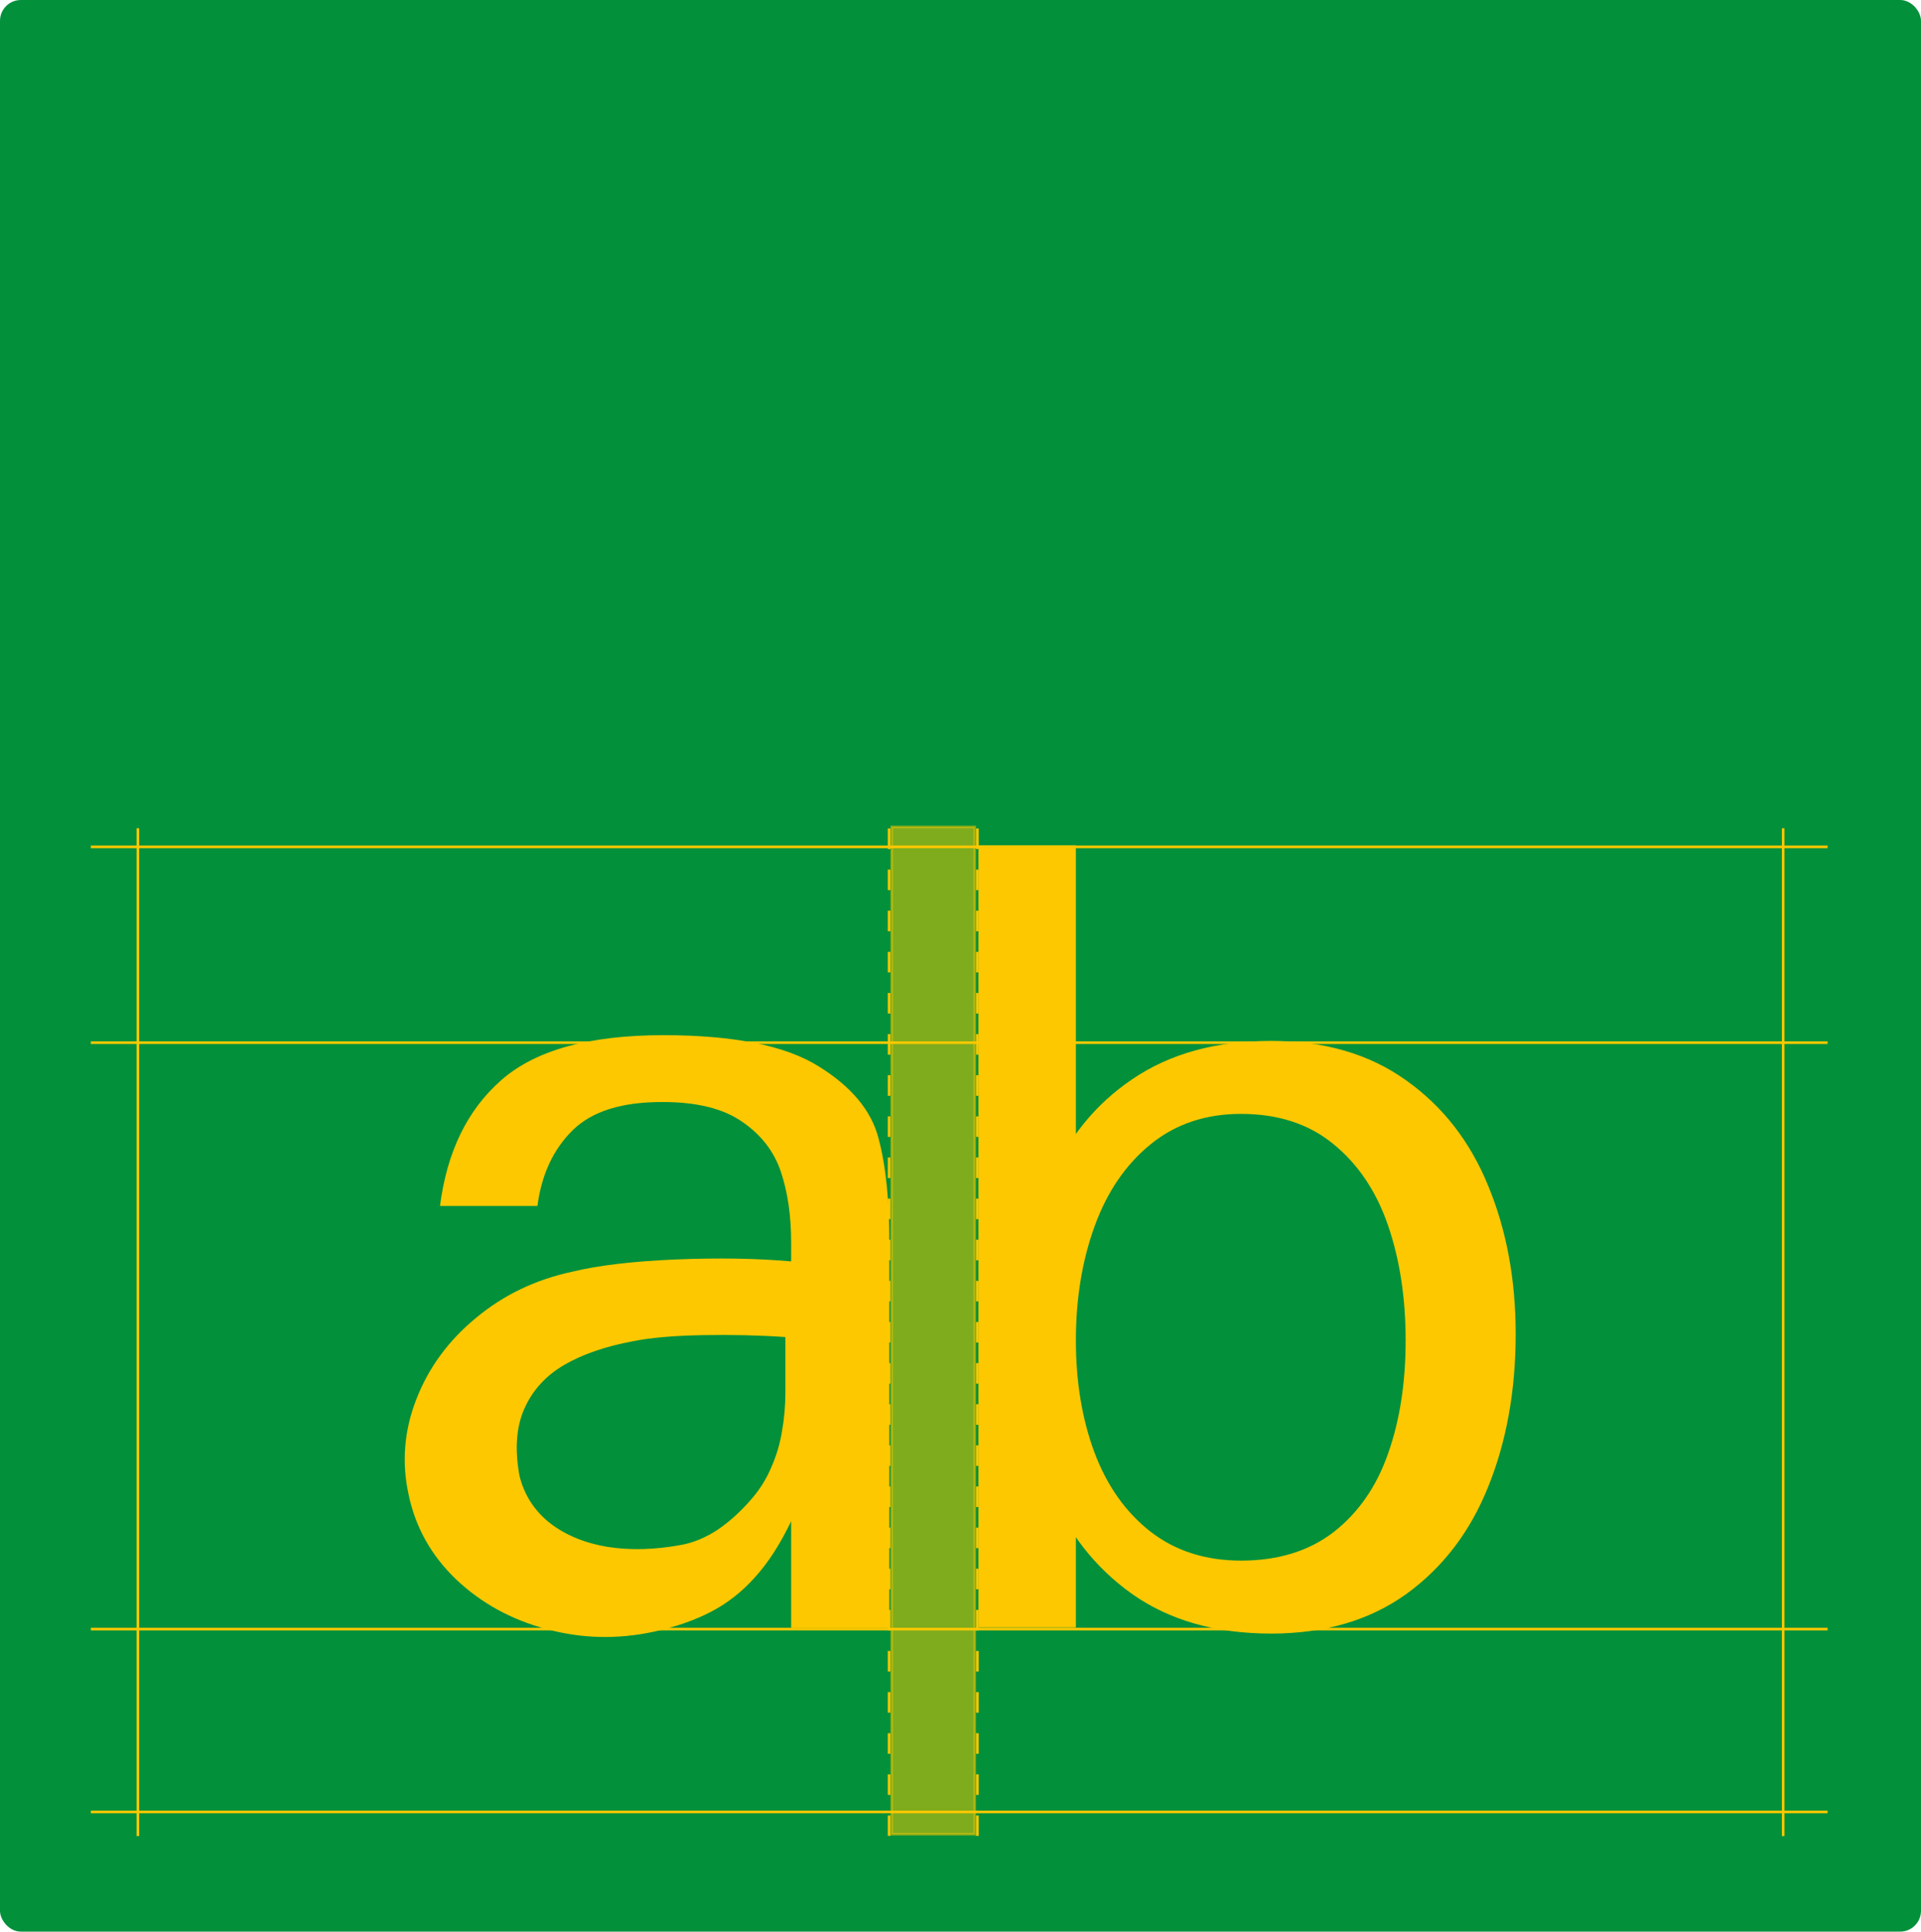 <svg width="740" height="744" viewBox="0 0 740 744" fill="none" xmlns="http://www.w3.org/2000/svg">
<rect width="740" height="744" rx="8.016" fill="#02903B"/>
<rect opacity="0.5" x="343.5" y="318.5" width="32" height="388" fill="#FDC800" stroke="#FDC800"/>
<line x1="686.912" y1="319" x2="686.912" y2="707.205" stroke="#FDC800"/>
<line x1="35" y1="627.48" x2="704.016" y2="627.48" stroke="#FDC800"/>
<line x1="35" y1="401.606" x2="704.016" y2="401.606" stroke="#FDC800"/>
<line x1="35" y1="326.184" x2="704.016" y2="326.184" stroke="#FDC800"/>
<line x1="35" y1="697.901" x2="704.016" y2="697.901" stroke="#FDC800"/>
<line x1="53.103" y1="319" x2="53.103" y2="707.205" stroke="#FDC800"/>
<line x1="376.5" y1="319.103" x2="376.5" y2="707.103" stroke="#FDC800" stroke-dasharray="7.92 7.92"/>
<line x1="342.5" y1="319.103" x2="342.5" y2="707.103" stroke="#FDC800" stroke-dasharray="7.92 7.92"/>
<path d="M304.76 585.935C300.54 594.766 295.879 601.978 290.777 607.571C285.773 613.164 280.13 617.58 273.851 620.818C267.669 624.056 260.358 626.608 251.92 628.472C237.79 631.514 223.954 631.17 210.413 627.442C196.872 623.811 185.293 617.433 175.677 608.307C166.159 599.182 160.076 588.339 157.426 575.779C154.679 563.317 155.66 551.052 160.37 538.983C165.08 526.815 172.734 516.365 183.331 507.632C193.928 498.801 206.292 492.864 220.422 489.822C230.529 487.369 243.775 485.799 260.162 485.112C276.549 484.426 291.415 484.671 304.76 485.848V478.489C304.76 468.186 303.435 459.109 300.786 451.26C298.136 443.41 293.132 436.982 285.773 431.978C278.511 426.974 268.405 424.472 255.452 424.472C239.654 424.374 228.027 428.004 220.569 435.363C213.112 442.723 208.598 452.437 207.028 464.506H169.495C172.145 443.704 179.995 427.563 193.045 416.082C206.194 404.503 226.996 398.714 255.452 398.714C282.535 398.714 302.454 402.688 315.21 410.636C327.966 418.486 335.718 427.808 338.465 438.602C341.311 449.395 342.685 463.084 342.587 479.667V485.701V627H304.76V585.935ZM262.37 595.061C267.178 594.177 271.888 592.215 276.5 589.173C281.112 586.033 285.478 582.059 289.599 577.251C292.739 573.62 295.242 569.597 297.106 565.182C299.068 560.766 300.442 556.154 301.227 551.346C302.11 546.44 302.552 541.387 302.552 536.186V514.991C292.641 514.304 282.044 514.059 270.76 514.255C259.573 514.452 250.595 515.237 243.825 516.61C233.227 518.573 224.396 521.615 217.331 525.736C210.266 529.857 205.164 535.45 202.024 542.515C198.884 549.482 198.246 558.117 200.11 568.42C201.975 575.877 205.9 581.961 211.885 586.671C217.871 591.283 225.23 594.325 233.963 595.797C242.794 597.17 252.263 596.925 262.37 595.061ZM414.45 325.562V626.853H376.918V325.562H414.45ZM478.035 601.095C492.361 601.095 504.283 597.416 513.801 590.056C523.319 582.599 530.286 572.541 534.701 559.883C539.215 547.127 541.472 532.605 541.472 516.316C541.472 499.929 539.215 485.161 534.701 472.013C530.188 458.864 523.172 448.414 513.654 440.662C504.234 432.91 492.361 429.034 478.035 429.034C464.395 429.034 452.768 432.959 443.152 440.809C433.634 448.561 426.47 459.06 421.662 472.307C416.854 485.554 414.45 500.224 414.45 516.316C414.45 532.31 416.854 546.734 421.662 559.589C426.47 572.345 433.634 582.452 443.152 589.909C452.768 597.366 464.395 601.095 478.035 601.095ZM489.662 400.922C510.17 400.922 527.489 405.975 541.619 416.082C555.749 426.091 566.297 439.632 573.264 456.705C580.329 473.779 583.862 492.815 583.862 513.814C583.862 535.597 580.329 555.222 573.264 572.688C566.297 590.056 555.749 603.843 541.619 614.048C527.489 624.154 510.17 629.208 489.662 629.208C468.468 629.208 450.658 624.154 436.234 614.048C421.81 603.843 411.065 590.056 404 572.688C396.935 555.32 393.403 535.695 393.403 513.814C393.403 492.03 396.935 472.651 404 455.675C411.065 438.7 421.81 425.355 436.234 415.64C450.658 405.828 468.468 400.922 489.662 400.922Z" fill="#FDC800"/>
</svg>
